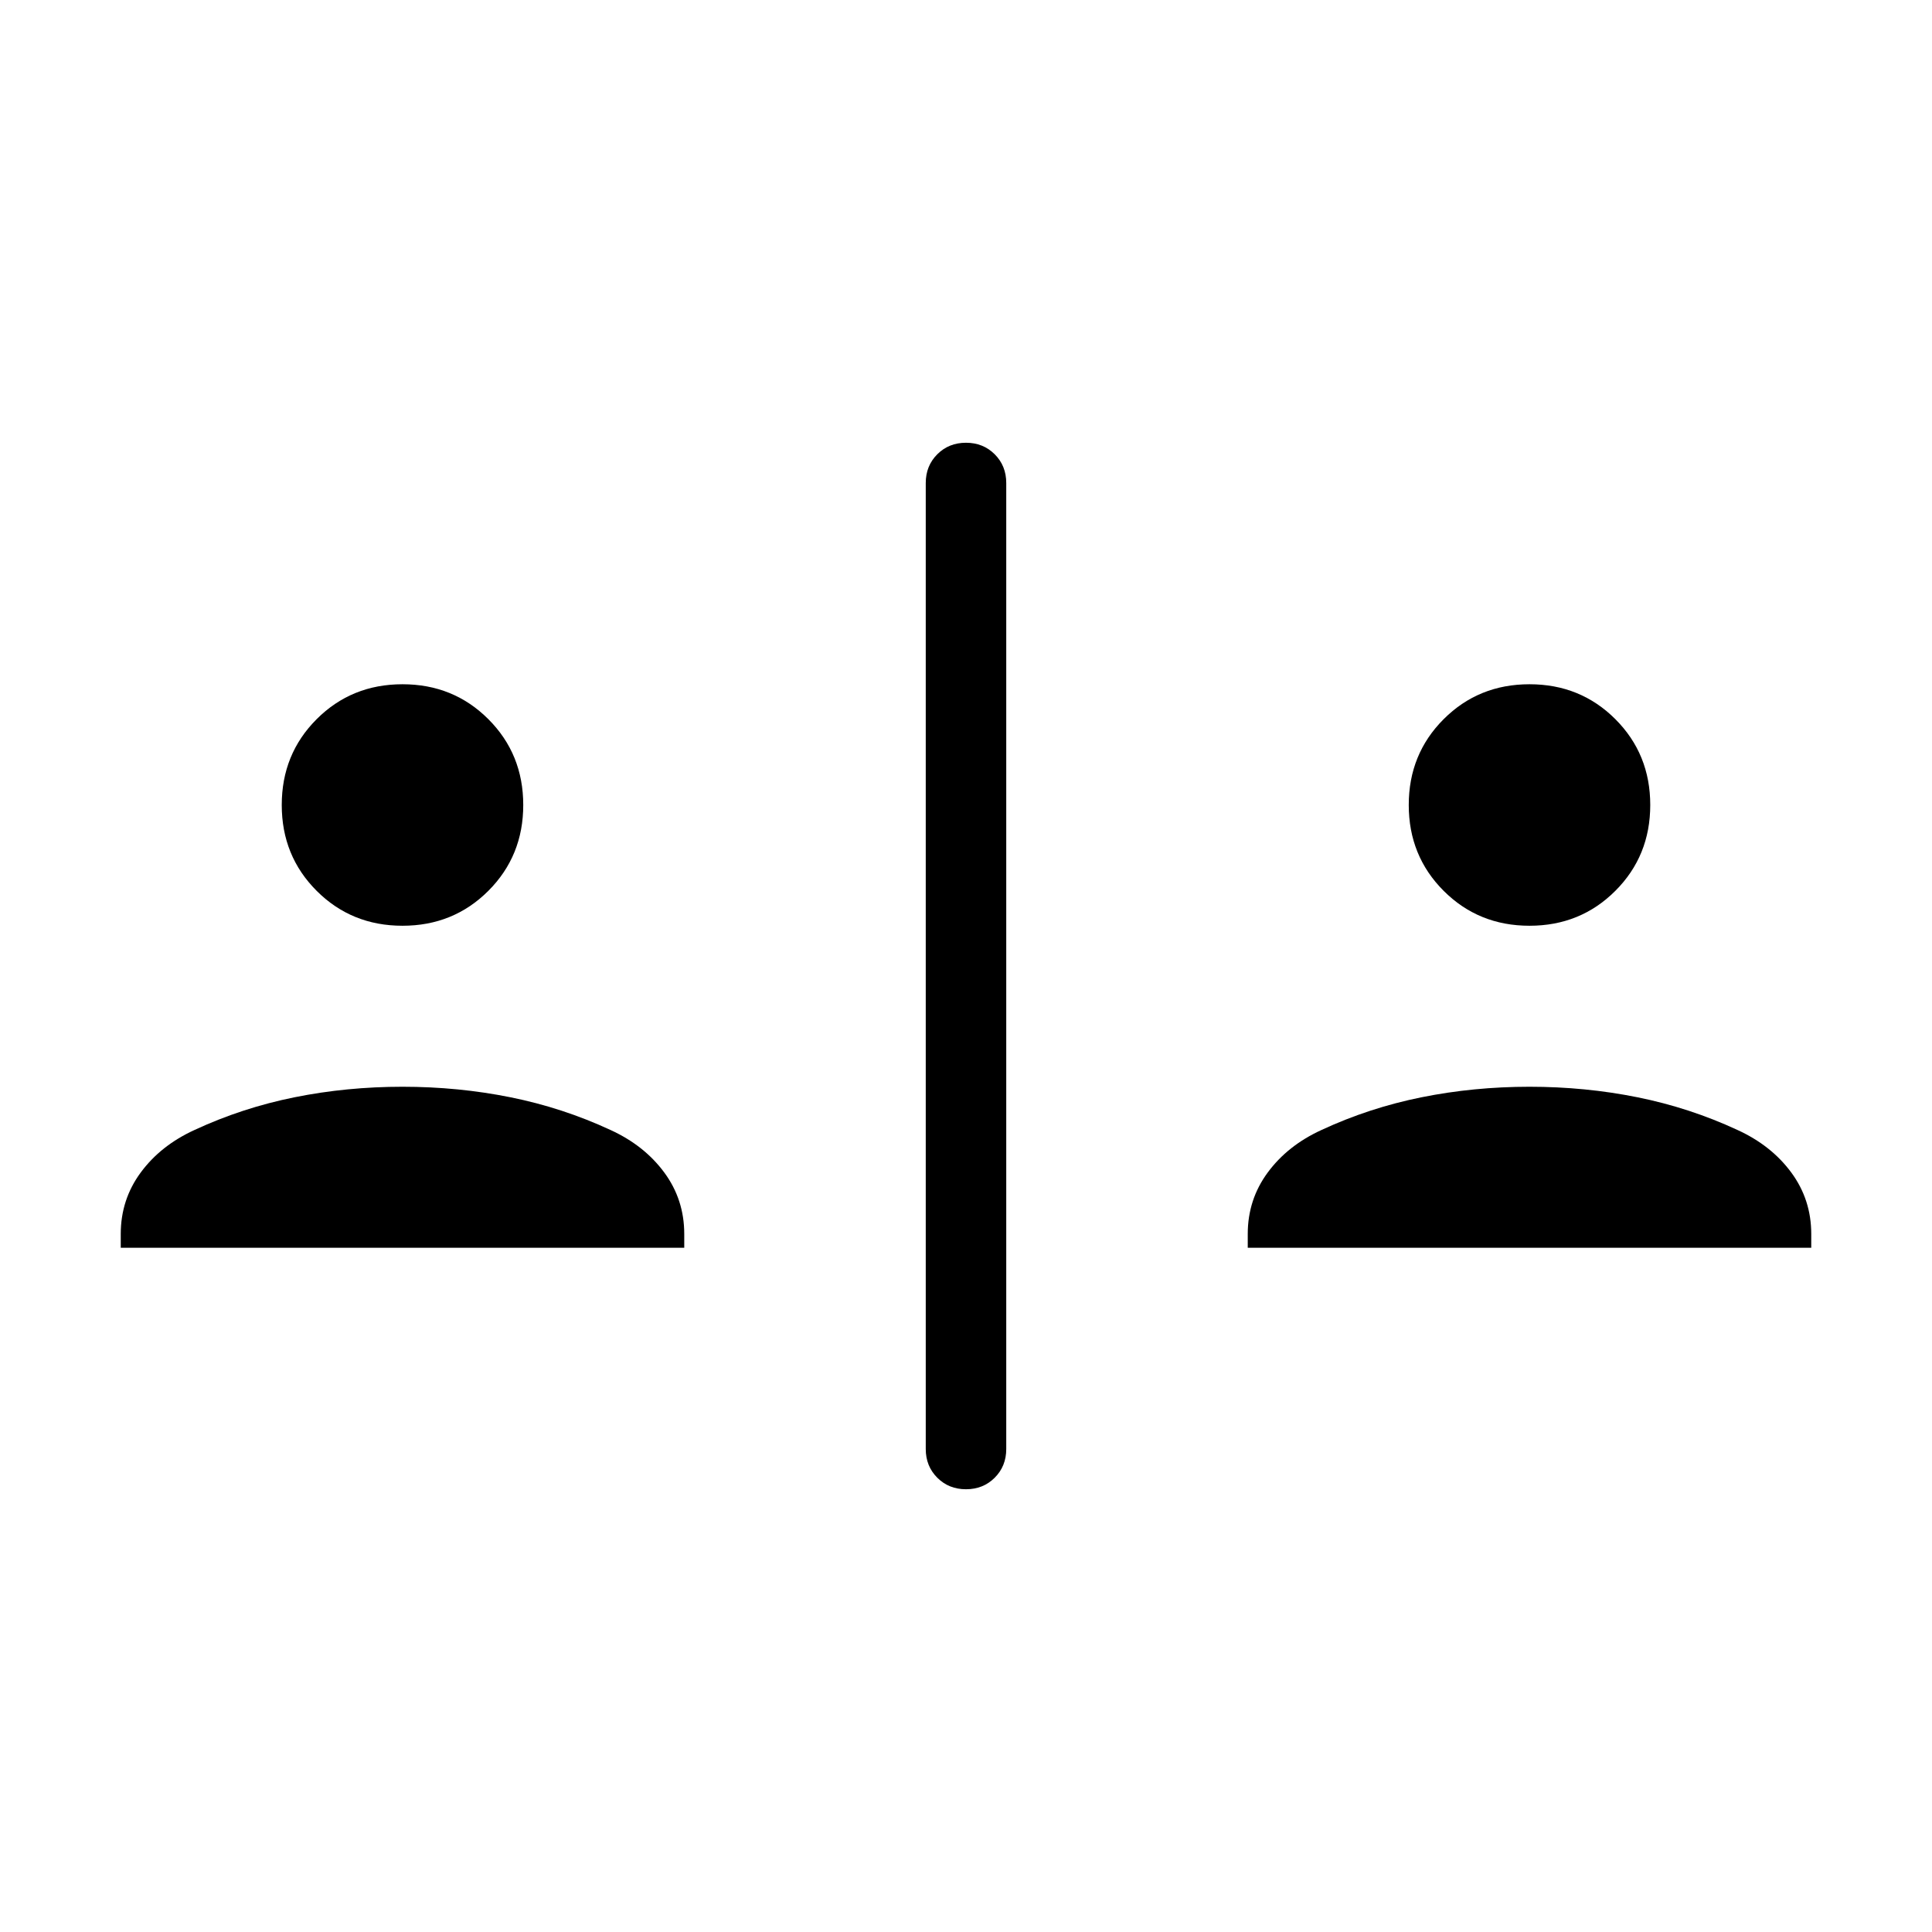 <svg xmlns="http://www.w3.org/2000/svg" height="24" viewBox="0 -960 960 960" width="24"><path d="M480-220q-8.539 0-14.269-5.731Q460-231.461 460-240v-480q0-8.539 5.731-14.269Q471.461-740 480-740t14.269 5.731Q500-728.539 500-720v480q0 8.539-5.731 14.269Q488.539-220 480-220ZM60-340v-6.846q0-17.077 9.923-30.539 9.923-13.461 26.77-21.154 23.692-11 49.653-16.23Q172.308-420 200-420q27.692 0 53.654 5.231 25.961 5.23 49.654 16.23 16.846 7.693 26.769 21.154Q340-363.923 340-346.846V-340H60Zm560 0v-6.846q0-17.077 9.923-30.539 9.923-13.461 26.769-21.154 23.693-11 49.654-16.23Q732.308-420 760-420q27.692 0 53.654 5.231 25.961 5.23 49.654 16.23 16.846 7.693 26.769 21.154Q900-363.923 900-346.846V-340H620ZM200-500q-25.308 0-42.654-17.346Q140-534.692 140-560q0-25.308 17.346-42.654Q174.692-620 200-620q25.308 0 42.654 17.346Q260-585.308 260-560q0 25.308-17.346 42.654Q225.308-500 200-500Zm560 0q-25.308 0-42.654-17.346Q700-534.692 700-560q0-25.308 17.346-42.654Q734.692-620 760-620q25.308 0 42.654 17.346Q820-585.308 820-560q0 25.308-17.346 42.654Q785.308-500 760-500Z"/></svg>
